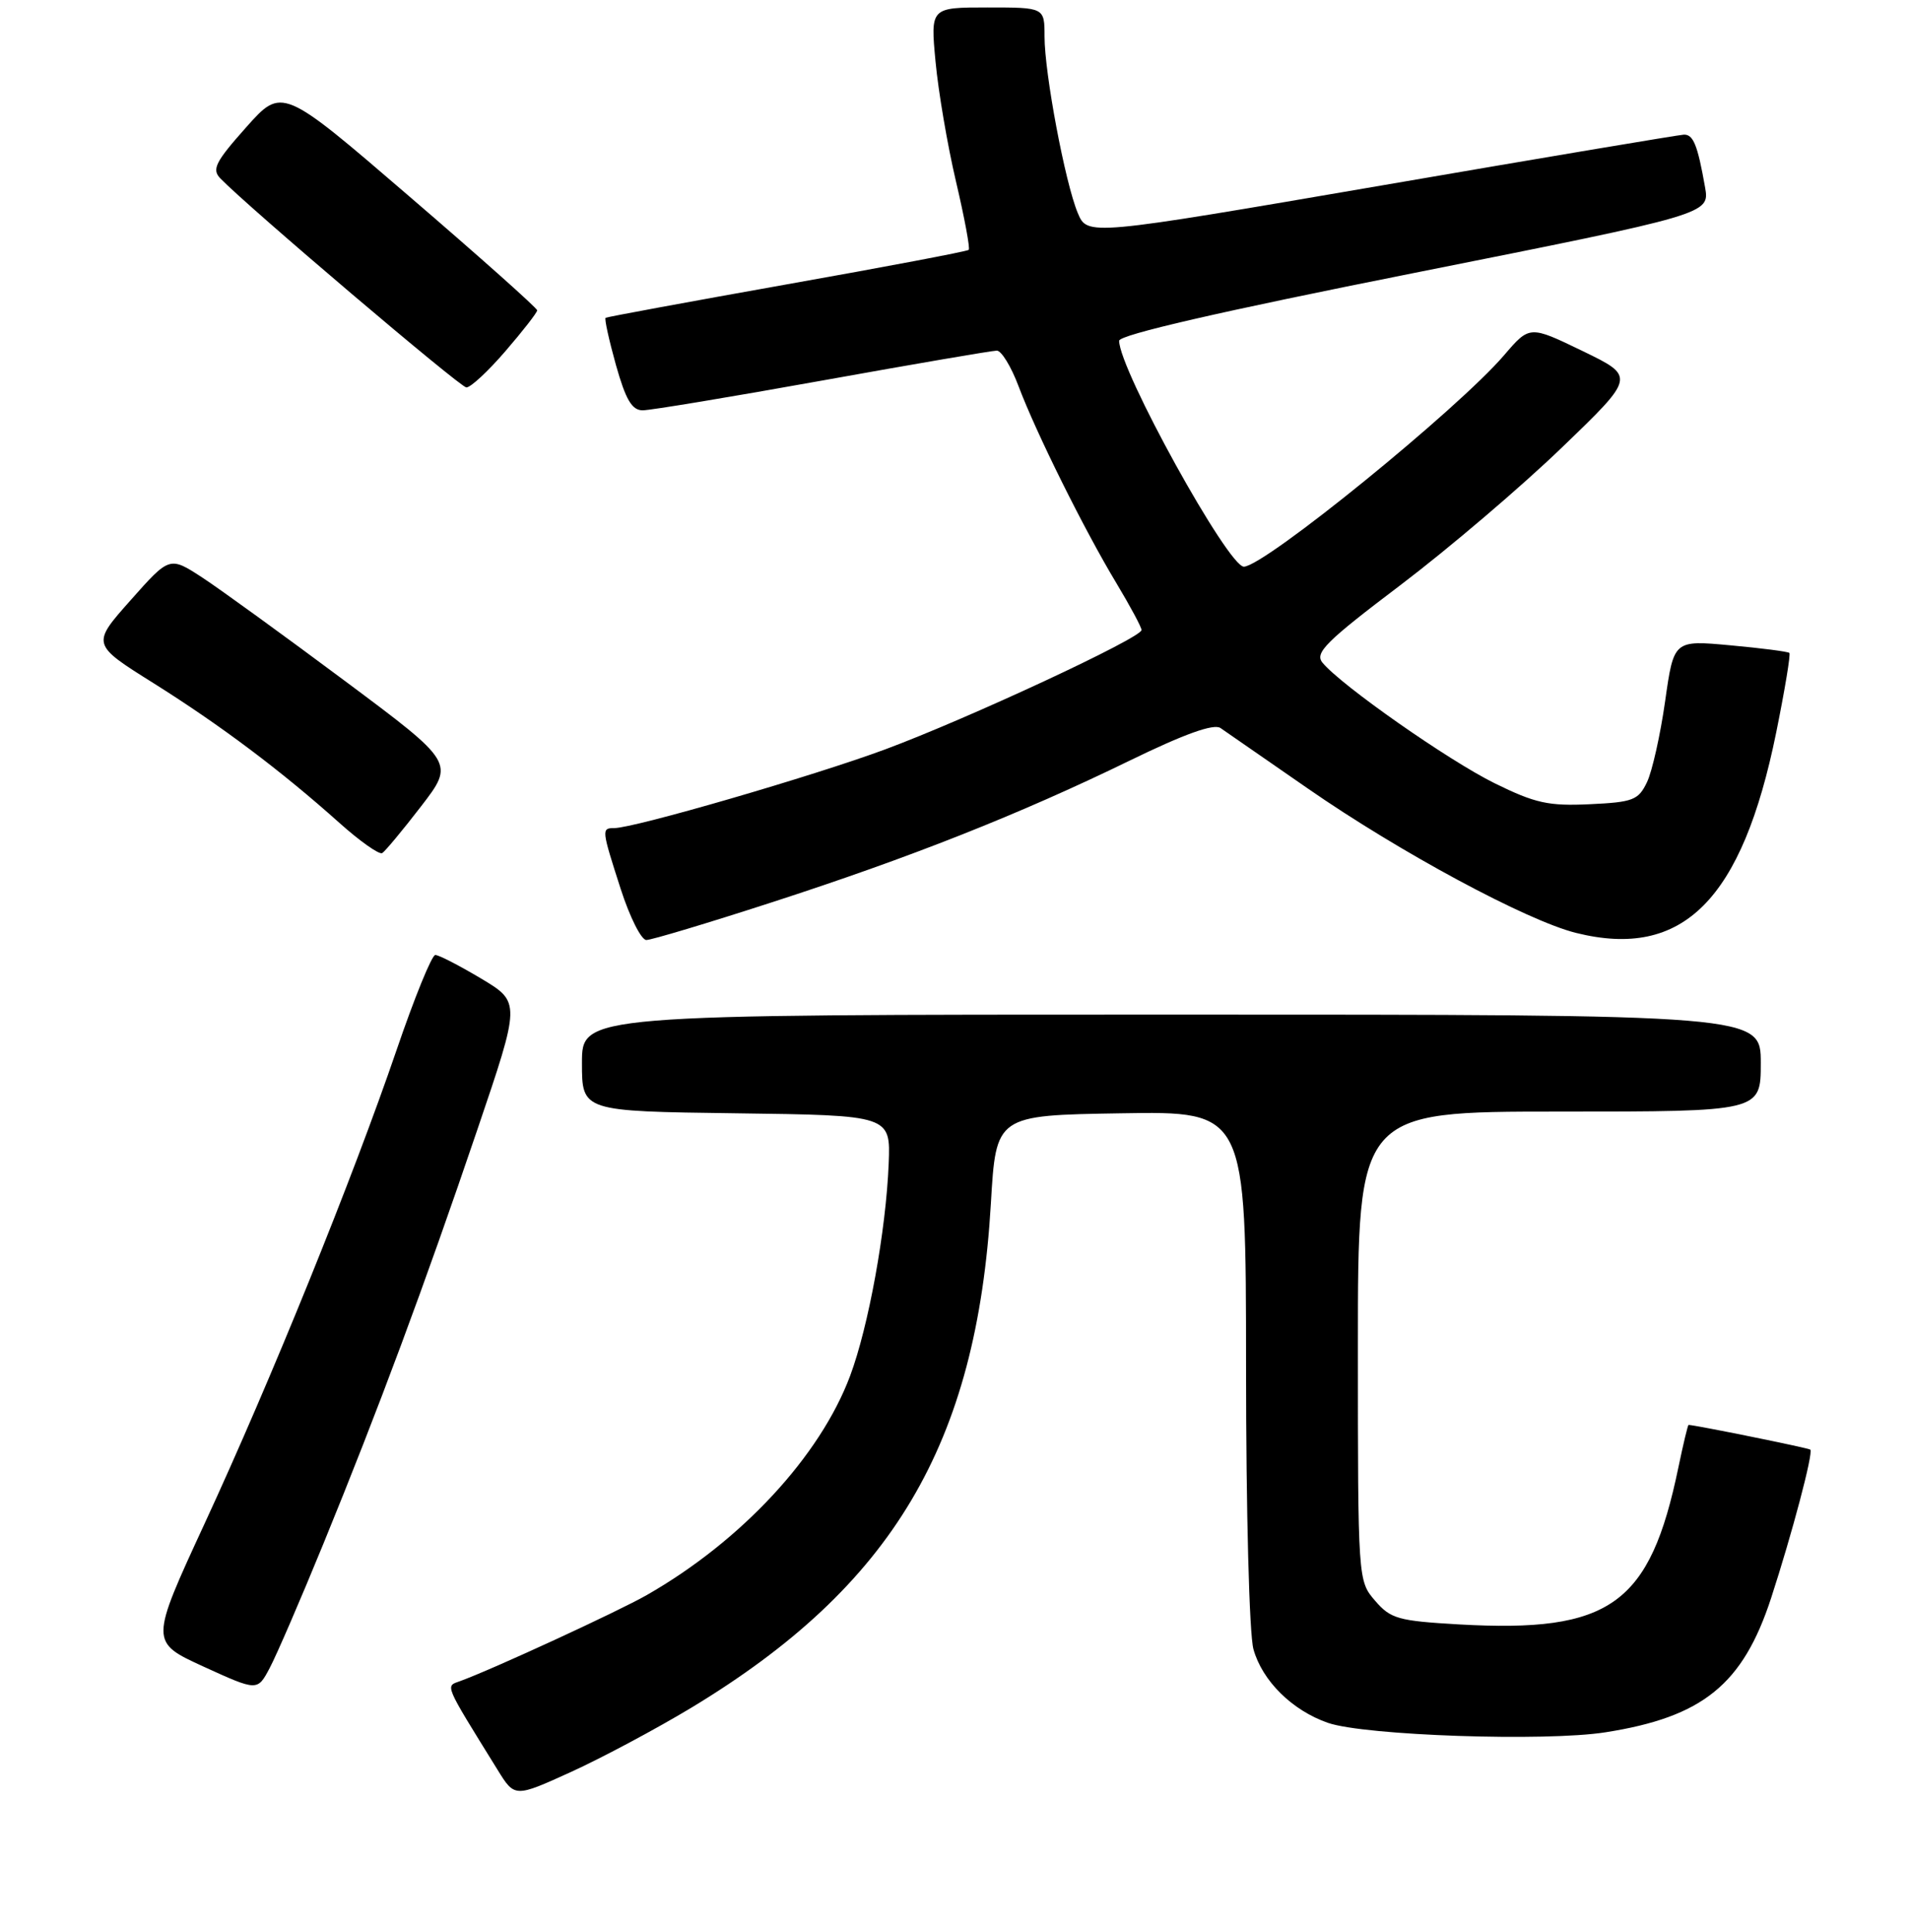 <?xml version="1.0" encoding="UTF-8" standalone="no"?>
<!DOCTYPE svg PUBLIC "-//W3C//DTD SVG 1.1//EN" "http://www.w3.org/Graphics/SVG/1.1/DTD/svg11.dtd" >
<svg xmlns="http://www.w3.org/2000/svg" xmlns:xlink="http://www.w3.org/1999/xlink" version="1.1" viewBox="0 0 256 259">
 <g >
 <path fill="currentColor"
d=" M 92.67 228.90 C 119.64 212.60 130.91 193.63 132.81 161.31 C 133.50 149.50 133.50 149.50 150.25 149.23 C 167.00 148.95 167.00 148.95 167.01 183.23 C 167.01 202.71 167.44 219.03 168.00 221.06 C 169.18 225.31 173.20 229.28 178.00 230.94 C 182.95 232.64 207.15 233.47 215.19 232.20 C 228.23 230.15 233.60 225.80 237.39 214.19 C 240.18 205.63 243.07 194.73 242.64 194.31 C 242.43 194.10 227.15 191.00 226.32 191.00 C 226.22 191.00 225.61 193.56 224.96 196.68 C 221.14 215.11 215.85 218.89 195.55 217.74 C 187.40 217.27 186.39 216.99 184.30 214.56 C 182.01 211.90 182.00 211.80 182.00 180.44 C 182.00 149.00 182.00 149.00 209.00 149.00 C 236.00 149.00 236.00 149.00 236.00 142.50 C 236.00 136.00 236.00 136.00 157.00 136.00 C 78.00 136.00 78.00 136.00 78.00 142.48 C 78.00 148.96 78.00 148.96 98.68 149.23 C 119.37 149.50 119.37 149.50 119.11 156.00 C 118.75 164.95 116.41 177.82 113.94 184.43 C 109.91 195.19 99.39 206.54 86.70 213.80 C 82.83 216.01 65.93 223.80 61.67 225.34 C 59.67 226.06 59.44 225.52 66.69 237.23 C 68.99 240.95 68.99 240.95 76.57 237.50 C 80.73 235.60 87.98 231.73 92.67 228.90 Z  M 43.34 206.94 C 50.65 189.08 56.89 172.32 63.98 151.42 C 69.78 134.34 69.78 134.34 64.49 131.17 C 61.57 129.43 58.81 128.00 58.34 128.01 C 57.88 128.01 55.54 133.75 53.15 140.76 C 47.26 157.99 36.34 184.94 27.43 204.21 C 20.09 220.10 20.09 220.10 27.29 223.40 C 34.50 226.69 34.50 226.69 36.14 223.60 C 37.05 221.89 40.29 214.40 43.34 206.94 Z  M 103.45 120.95 C 122.01 114.94 136.59 109.17 151.38 101.97 C 158.79 98.36 162.69 96.97 163.59 97.59 C 164.32 98.09 169.58 101.73 175.27 105.68 C 187.59 114.23 204.65 123.41 211.24 125.05 C 225.56 128.62 233.50 120.66 238.07 98.17 C 239.22 92.49 240.02 87.69 239.83 87.52 C 239.65 87.34 236.09 86.88 231.92 86.50 C 224.34 85.80 224.34 85.80 223.18 93.99 C 222.54 98.49 221.45 103.38 220.75 104.84 C 219.60 107.25 218.89 107.53 213.07 107.80 C 207.56 108.06 205.77 107.67 200.33 104.99 C 194.14 101.94 179.72 91.84 177.25 88.82 C 176.18 87.51 177.71 85.99 187.74 78.40 C 194.20 73.50 203.92 65.22 209.34 59.99 C 219.21 50.49 219.21 50.49 212.11 47.05 C 205.02 43.62 205.02 43.62 201.60 47.61 C 195.42 54.83 169.60 75.83 166.73 75.96 C 164.65 76.06 150.00 49.54 150.00 45.68 C 150.00 44.88 163.61 41.75 189.58 36.58 C 229.16 28.69 229.16 28.69 228.53 25.09 C 227.53 19.42 226.95 18.00 225.68 18.05 C 225.03 18.08 206.78 21.14 185.12 24.87 C 145.74 31.63 145.74 31.63 144.45 28.54 C 142.76 24.49 140.00 9.83 140.00 4.89 C 140.00 1.00 140.00 1.00 132.36 1.00 C 124.71 1.00 124.71 1.00 125.39 8.25 C 125.76 12.24 126.99 19.47 128.13 24.32 C 129.27 29.17 130.04 33.30 129.84 33.49 C 129.65 33.69 118.69 35.77 105.49 38.11 C 92.30 40.46 81.35 42.48 81.17 42.60 C 80.99 42.72 81.62 45.56 82.55 48.91 C 83.87 53.59 84.70 55.00 86.14 55.00 C 87.17 55.00 98.02 53.20 110.25 51.00 C 122.48 48.80 132.99 47.00 133.61 47.00 C 134.22 47.00 135.53 49.14 136.51 51.75 C 138.84 57.95 145.33 71.03 149.61 78.13 C 151.47 81.23 153.00 84.07 153.00 84.45 C 153.00 85.50 129.76 96.32 118.64 100.45 C 109.05 104.01 85.00 111.00 82.33 111.00 C 80.60 111.00 80.62 111.17 83.20 119.18 C 84.41 122.93 85.95 126.00 86.63 126.00 C 87.31 126.00 94.88 123.73 103.45 120.95 Z  M 56.44 108.08 C 60.93 102.24 60.93 102.24 46.22 91.27 C 38.12 85.23 29.53 79.00 27.12 77.42 C 22.73 74.56 22.73 74.56 17.50 80.46 C 12.26 86.36 12.26 86.36 20.57 91.57 C 29.60 97.24 37.69 103.32 45.50 110.31 C 48.25 112.77 50.83 114.59 51.23 114.35 C 51.62 114.11 53.97 111.29 56.44 108.08 Z  M 67.75 47.06 C 70.09 44.35 72.00 41.89 72.00 41.60 C 72.00 41.30 64.31 34.45 54.90 26.36 C 37.81 11.65 37.81 11.65 32.98 17.08 C 28.86 21.71 28.36 22.71 29.54 23.92 C 33.26 27.77 61.63 51.87 62.50 51.93 C 63.05 51.97 65.41 49.78 67.75 47.06 Z "/>
</g>
</svg>